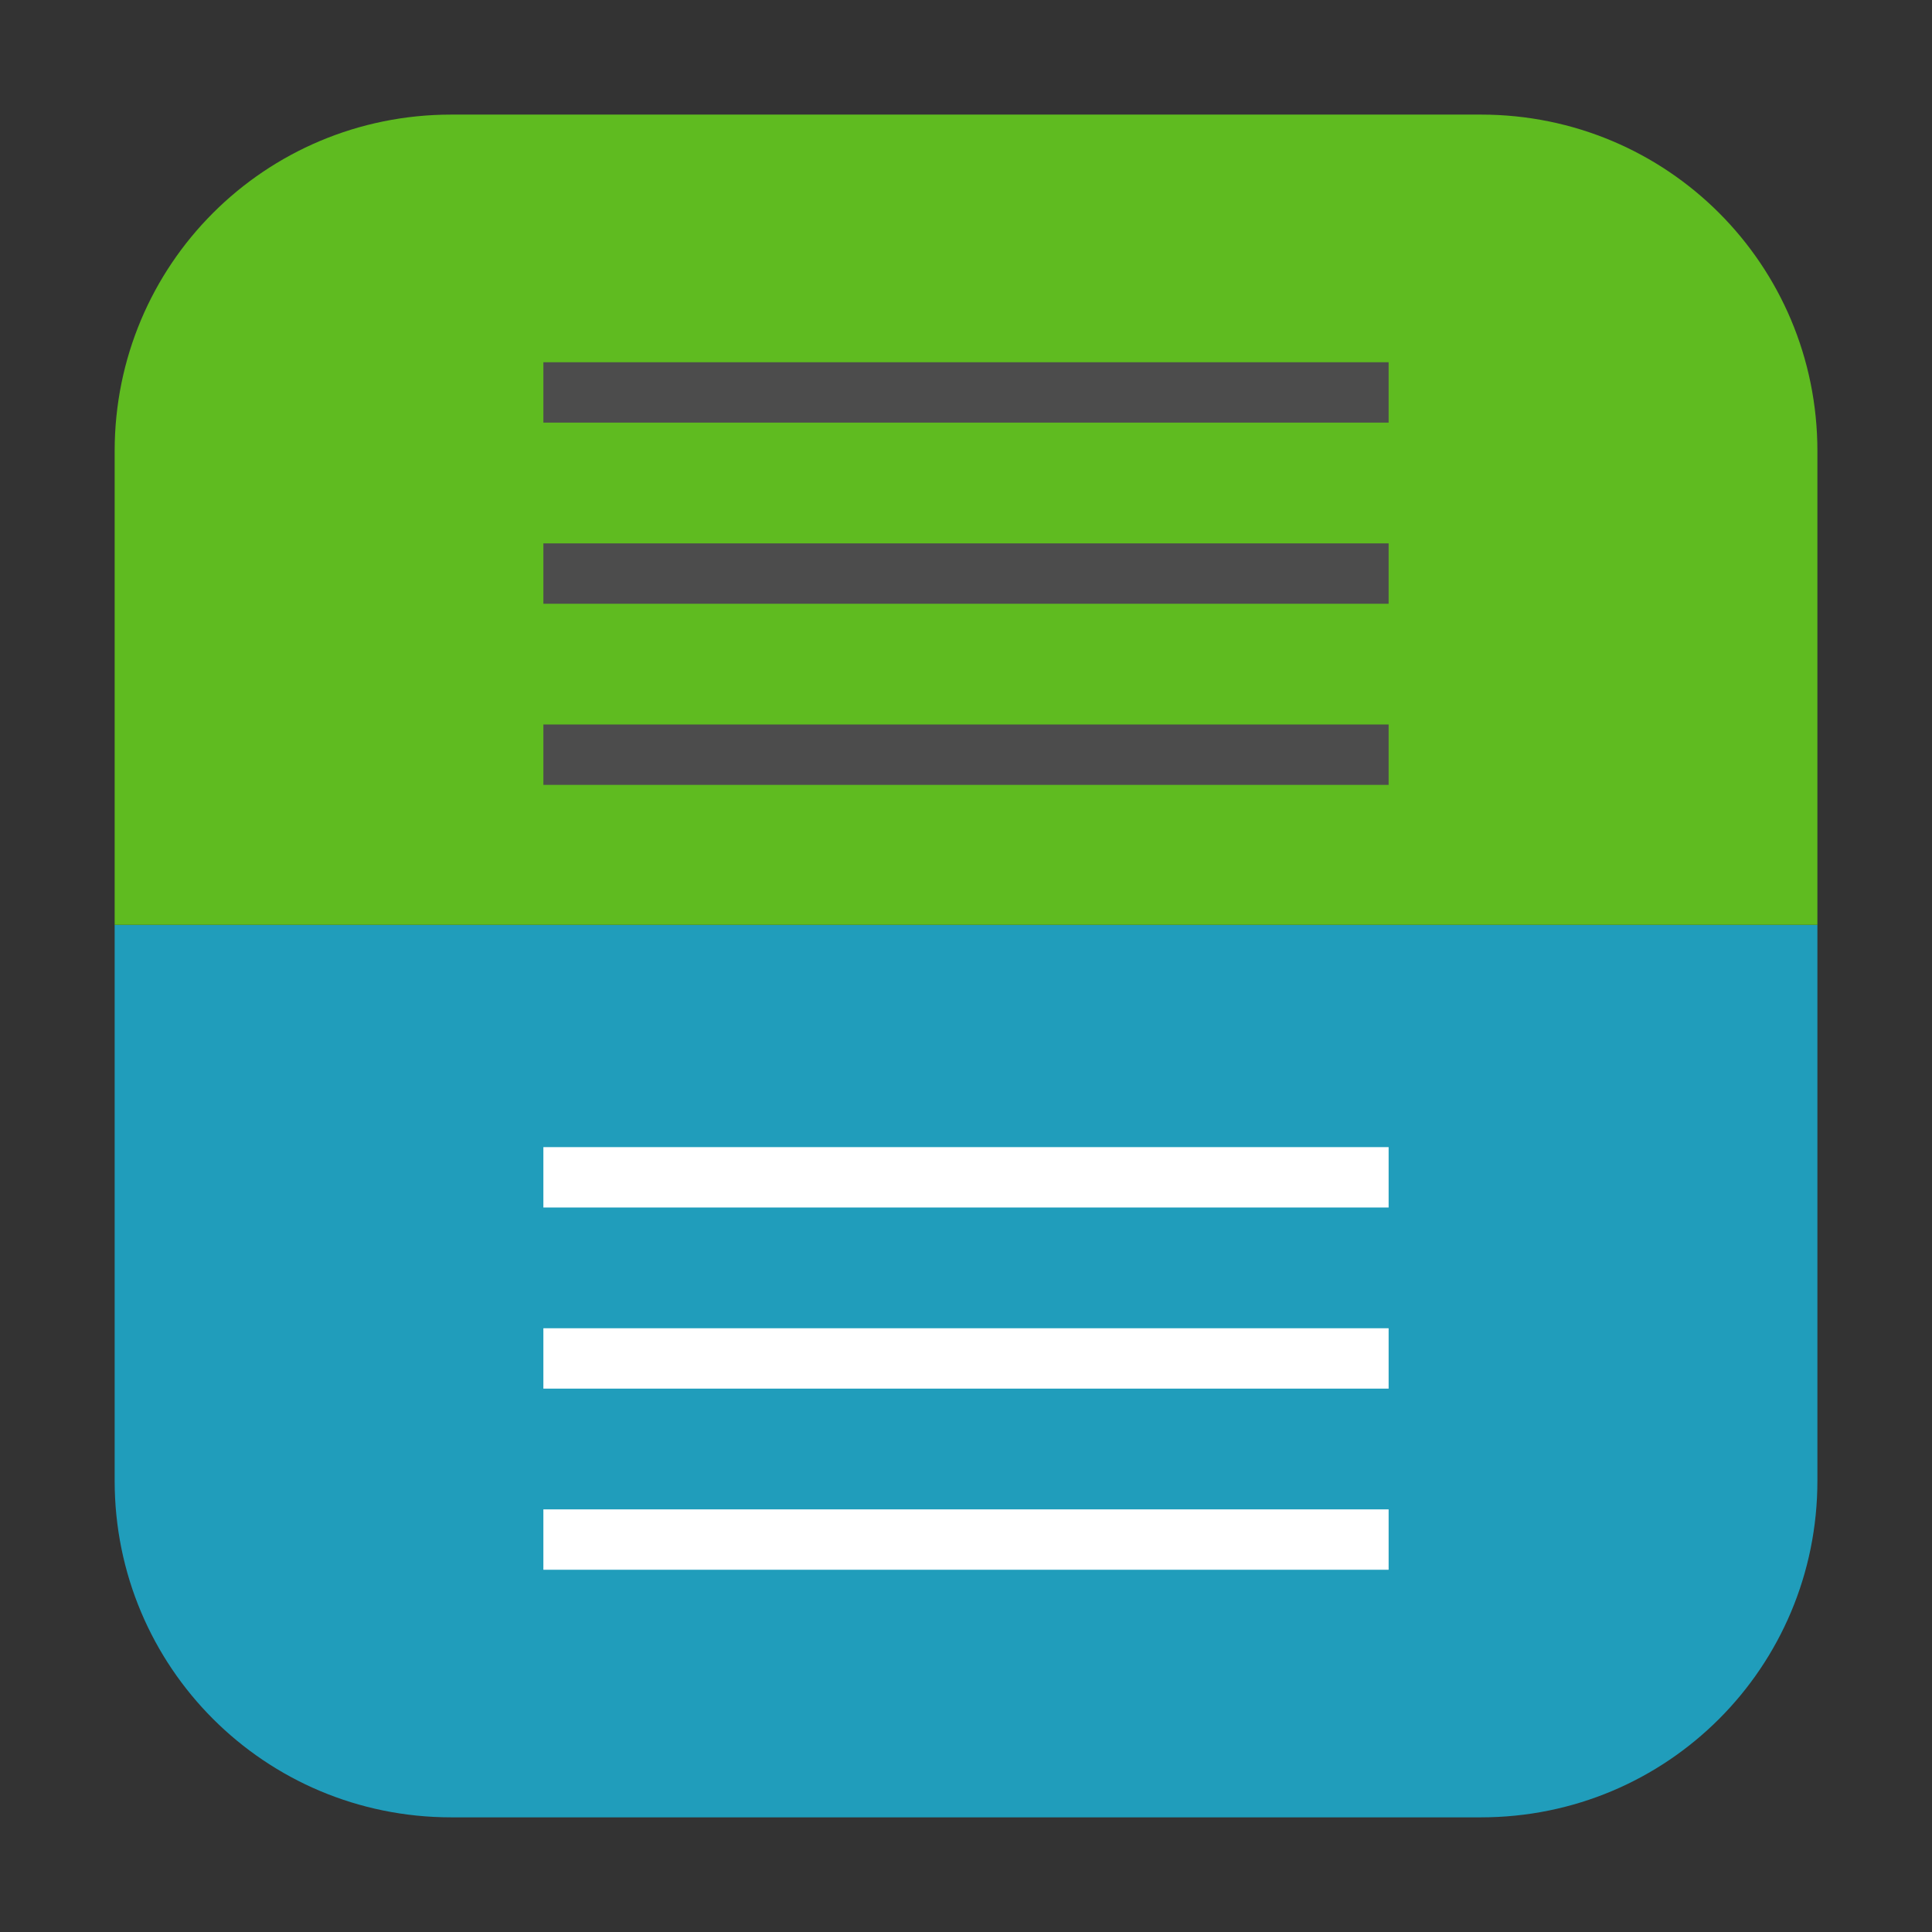 <svg height="32" viewBox="0 0 32 32" width="32" xmlns="http://www.w3.org/2000/svg"><rect x="0" y="0" width="32" height="32" fill="#333333" stroke="none"/><path d="m30.102 15.318h-28.203v9.207c0 3.089 2.488 5.576 5.576 5.576h17.053c3.089 0 5.574-2.488 5.574-5.576z" fill="#209dbb" fill-rule="evenodd"/><path d="m7.475 1.898c-3.089 0-5.576 2.486-5.576 5.574v7.846h28.203v-7.846c0-3.089-2.486-5.574-5.574-5.574z" fill="#5fbb20" fill-rule="evenodd"/><g fill="#4c4c4c" transform="translate(0 1)"><path d="m9 5h14v1h-14z"/><path d="m9 8h14v1h-14z"/><path d="m9 11h14v1h-14z"/></g><g fill="#fff" transform="translate(0 14)"><path d="m9 5h14v1h-14z"/><path d="m9 8h14v1h-14z"/><path d="m9 11h14v1h-14z"/></g></svg>